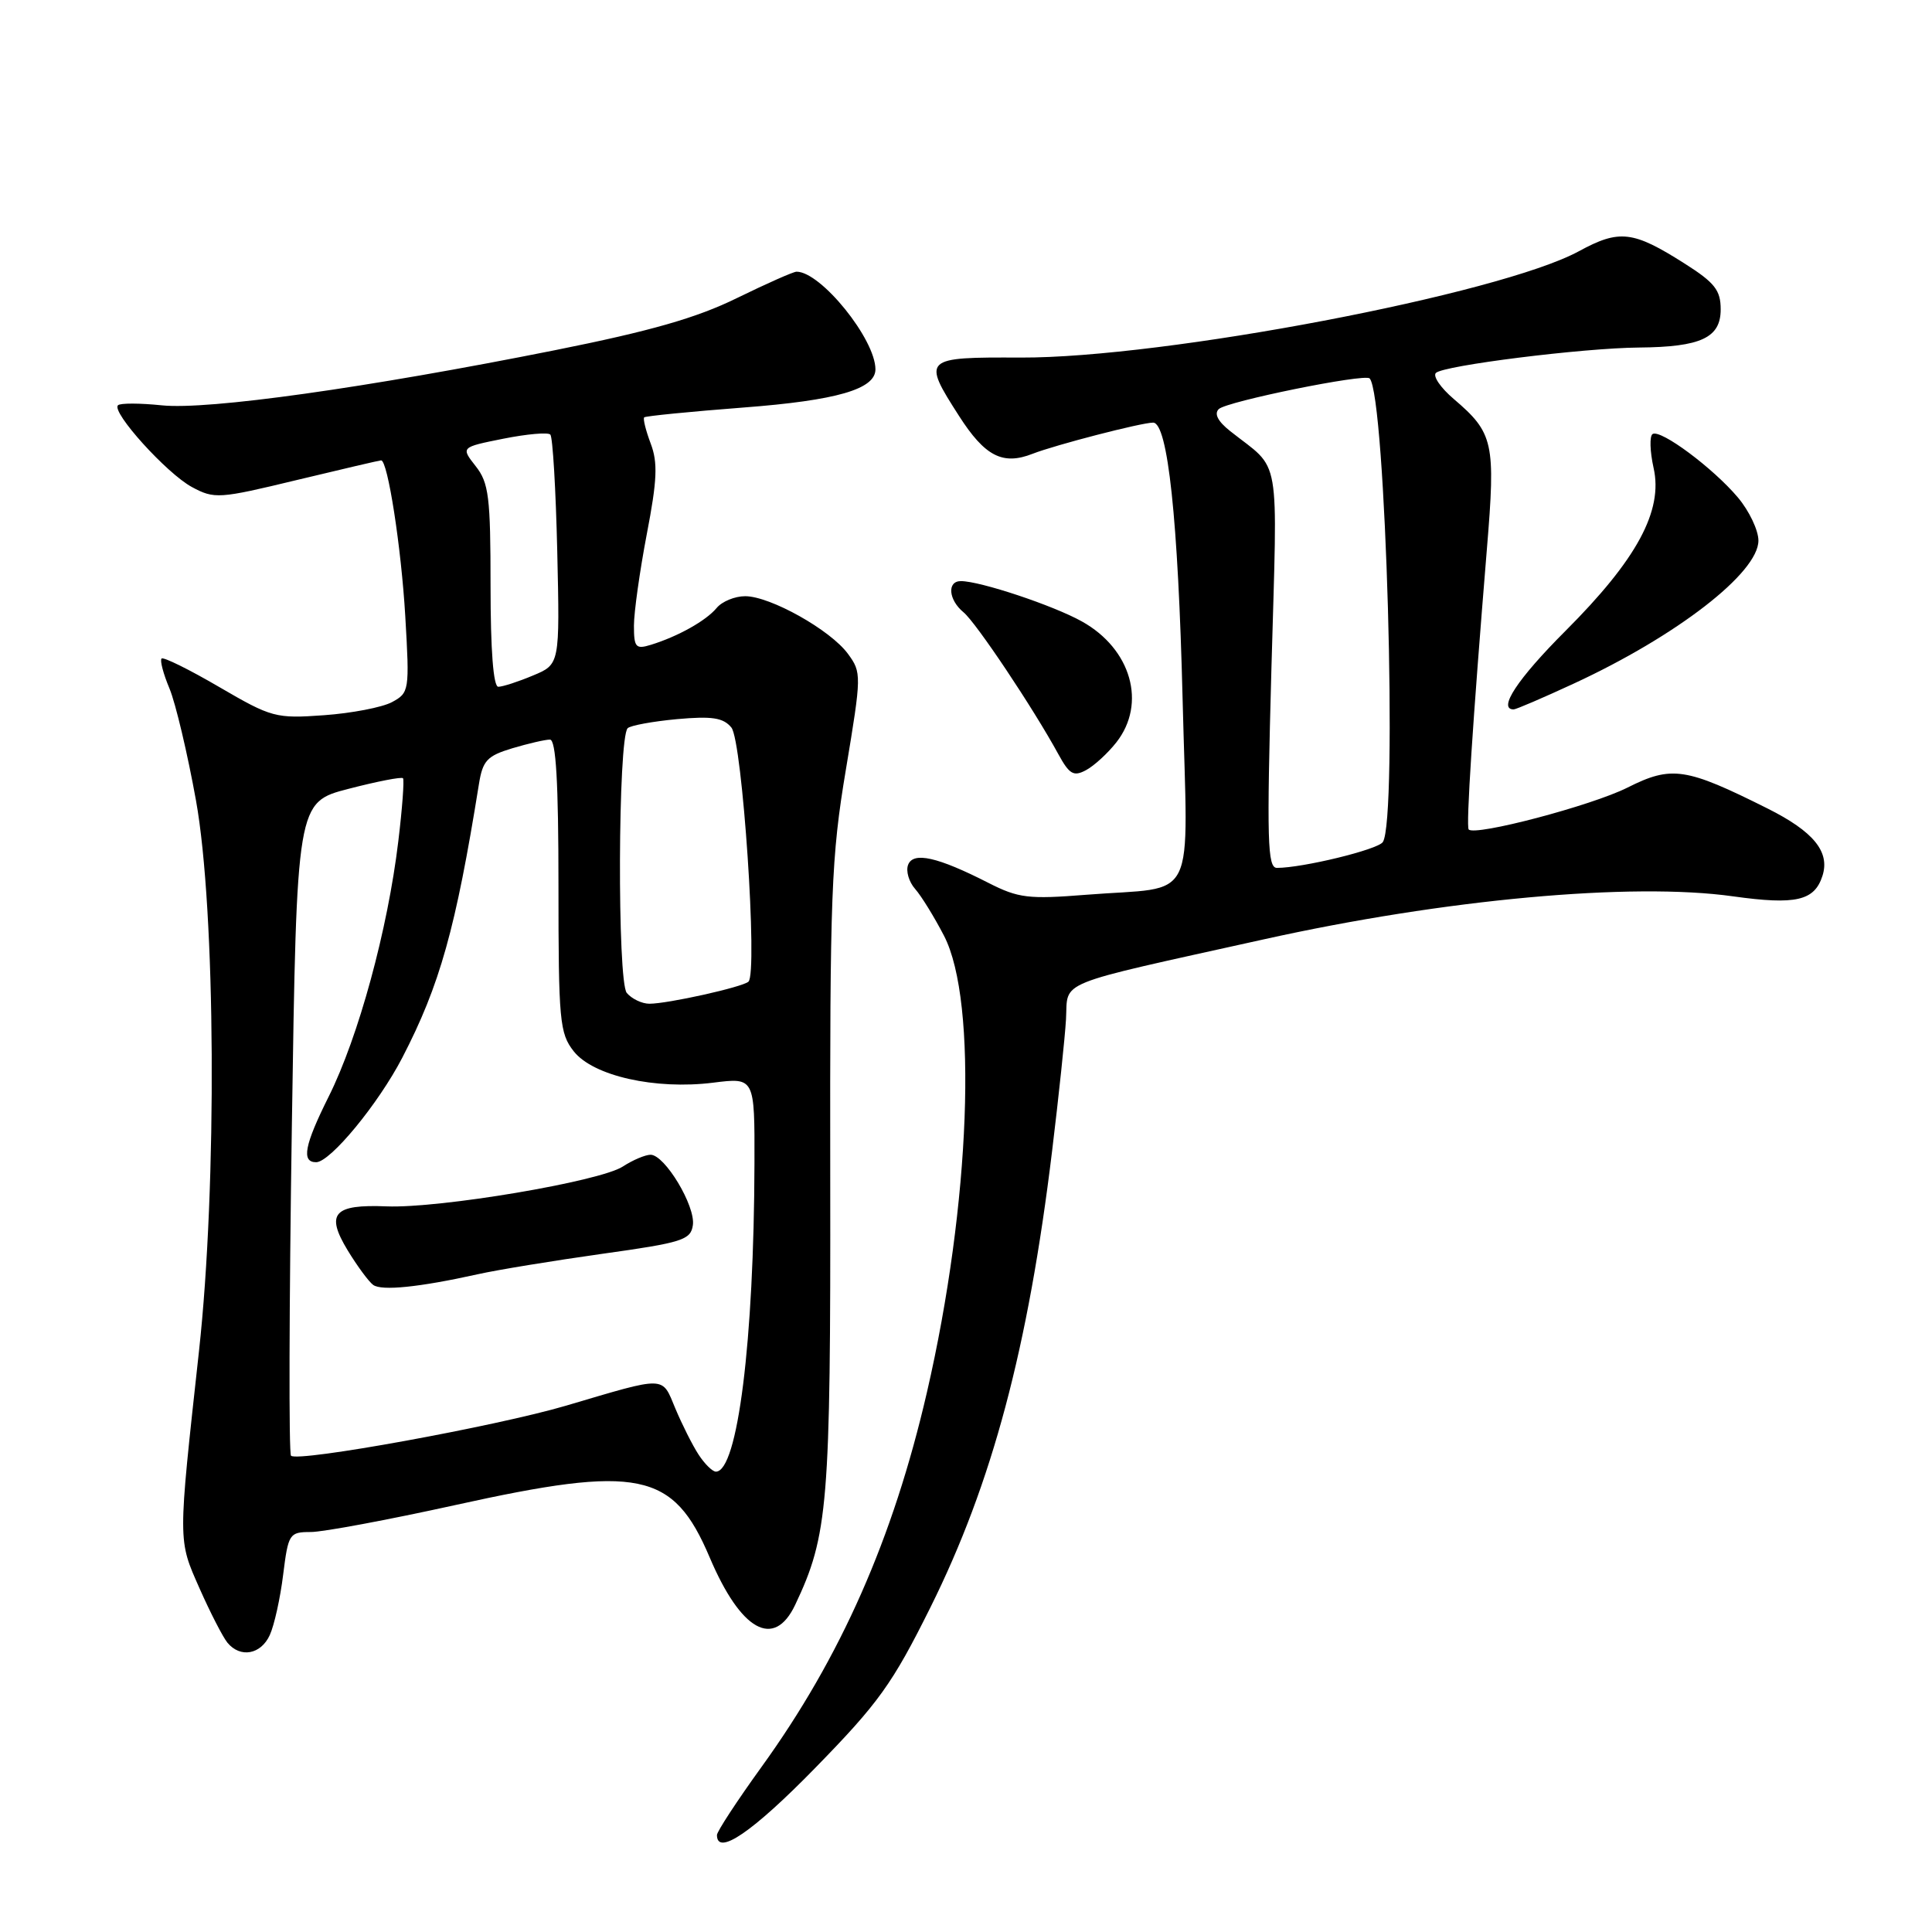 <?xml version="1.0" encoding="UTF-8" standalone="no"?>
<!DOCTYPE svg PUBLIC "-//W3C//DTD SVG 1.1//EN" "http://www.w3.org/Graphics/SVG/1.1/DTD/svg11.dtd" >
<svg xmlns="http://www.w3.org/2000/svg" xmlns:xlink="http://www.w3.org/1999/xlink" version="1.1" viewBox="0 0 256 256">
 <g >
 <path fill="currentColor"
d=" M 108.03 234.25 C 116.42 225.66 118.24 223.13 123.28 213.00 C 131.46 196.55 136.24 178.65 139.41 152.50 C 140.28 145.35 141.11 137.50 141.25 135.07 C 141.55 129.81 139.31 130.71 167.50 124.46 C 191.39 119.16 216.21 116.88 229.64 118.77 C 237.96 119.93 240.43 119.37 241.49 116.04 C 242.50 112.86 240.30 110.18 234.21 107.13 C 223.36 101.70 221.50 101.42 215.65 104.36 C 210.87 106.76 195.44 110.82 194.61 109.91 C 194.24 109.49 195.14 95.67 197.02 72.75 C 198.19 58.62 197.91 57.37 192.61 52.85 C 190.90 51.39 189.84 49.85 190.26 49.42 C 191.23 48.43 209.76 46.11 217.18 46.05 C 225.38 45.98 228.00 44.76 228.00 41.00 C 228.00 38.46 227.22 37.46 223.25 34.94 C 216.37 30.57 214.59 30.36 209.19 33.30 C 198.72 38.98 154.24 47.45 135.25 47.38 C 122.30 47.32 122.16 47.45 127.08 55.12 C 130.51 60.47 132.87 61.68 136.82 60.13 C 139.81 58.96 151.24 56.00 152.79 56.00 C 154.74 56.00 156.11 68.83 156.70 92.60 C 157.39 120.44 158.89 117.37 143.95 118.56 C 136.27 119.17 134.95 119.01 130.98 116.99 C 124.24 113.55 121.01 112.82 120.33 114.59 C 120.01 115.41 120.43 116.85 121.26 117.79 C 122.09 118.73 123.81 121.53 125.09 124.00 C 129.60 132.72 128.59 159.53 122.82 184.50 C 118.34 203.89 111.41 219.59 100.89 234.15 C 97.65 238.64 95.00 242.69 95.00 243.15 C 95.00 245.98 99.71 242.77 108.03 234.25 Z  M 35.75 216.65 C 36.34 215.36 37.14 211.76 37.52 208.65 C 38.20 203.22 38.34 203.00 41.18 203.00 C 42.81 203.00 51.42 201.39 60.32 199.43 C 84.67 194.05 89.20 194.98 94.03 206.35 C 98.17 216.11 102.56 218.55 105.36 212.66 C 109.74 203.42 110.07 199.42 110.01 156.11 C 109.96 118.36 110.14 113.59 112.09 101.94 C 114.17 89.46 114.17 89.11 112.36 86.64 C 110.04 83.47 102.05 79.00 98.74 79.00 C 97.37 79.00 95.66 79.70 94.95 80.57 C 93.54 82.26 89.84 84.33 86.25 85.44 C 84.24 86.06 84.00 85.79 84.00 82.90 C 84.00 81.13 84.77 75.68 85.70 70.79 C 87.08 63.63 87.18 61.30 86.22 58.77 C 85.57 57.04 85.18 55.48 85.36 55.30 C 85.54 55.13 91.46 54.54 98.50 54.00 C 110.86 53.06 116.00 51.57 116.00 48.94 C 116.00 44.95 108.77 36.00 105.55 36.00 C 105.12 36.00 101.57 37.58 97.64 39.50 C 92.31 42.12 86.20 43.87 73.50 46.41 C 48.51 51.40 27.58 54.34 21.45 53.71 C 18.55 53.41 15.93 53.40 15.63 53.70 C 14.74 54.60 22.09 62.73 25.42 64.53 C 28.41 66.14 29.01 66.10 39.35 63.60 C 45.30 62.17 50.31 61.00 50.50 61.00 C 51.38 61.00 53.17 72.55 53.70 81.64 C 54.28 91.54 54.23 91.80 51.93 93.04 C 50.64 93.73 46.58 94.51 42.93 94.77 C 36.54 95.23 35.99 95.08 29.06 91.04 C 25.09 88.72 21.65 87.02 21.41 87.26 C 21.17 87.50 21.64 89.29 22.46 91.24 C 23.27 93.19 24.85 99.86 25.97 106.07 C 28.58 120.56 28.78 157.00 26.37 179.00 C 23.56 204.61 23.56 203.95 26.44 210.47 C 27.87 213.70 29.54 216.94 30.14 217.67 C 31.85 219.73 34.57 219.24 35.75 216.65 Z  M 147.92 98.37 C 151.96 93.23 149.90 85.98 143.35 82.34 C 139.55 80.22 129.88 77.00 127.32 77.00 C 125.46 77.00 125.68 79.49 127.67 81.13 C 129.33 82.49 136.90 93.82 140.23 99.92 C 141.70 102.61 142.26 102.93 143.90 102.05 C 144.97 101.48 146.78 99.82 147.92 98.37 Z  M 208.51 90.59 C 222.18 84.27 233.00 75.90 233.00 71.63 C 233.00 70.27 231.78 67.70 230.29 65.93 C 227.01 62.03 220.05 56.85 218.98 57.51 C 218.56 57.77 218.62 59.80 219.11 62.01 C 220.39 67.68 216.89 74.14 207.45 83.58 C 201.08 89.95 198.41 94.00 200.57 94.00 C 200.88 94.00 204.45 92.47 208.51 90.59 Z  M 168.47 88.58 C 169.28 59.36 169.83 62.54 163.00 57.12 C 161.37 55.83 160.85 54.82 161.50 54.20 C 162.59 53.18 180.81 49.48 181.48 50.14 C 183.62 52.29 185.23 108.64 183.23 111.58 C 182.56 112.58 172.61 115.00 169.20 115.00 C 167.94 115.00 167.84 111.44 168.47 88.58 Z  M 92.57 192.75 C 91.76 191.51 90.38 188.76 89.49 186.64 C 87.67 182.27 88.43 182.29 75.00 186.26 C 65.78 188.98 39.45 193.78 38.56 192.89 C 38.26 192.59 38.31 172.99 38.67 149.33 C 39.32 106.30 39.32 106.30 46.20 104.52 C 49.98 103.54 53.22 102.91 53.40 103.12 C 53.58 103.33 53.31 107.08 52.78 111.45 C 51.38 123.17 47.51 137.38 43.55 145.31 C 40.33 151.76 39.91 154.00 41.89 154.00 C 43.76 154.00 50.13 146.27 53.30 140.16 C 58.29 130.53 60.39 123.03 63.46 103.90 C 63.96 100.78 64.54 100.16 67.88 99.15 C 70.00 98.52 72.24 98.00 72.87 98.00 C 73.67 98.00 74.00 103.60 74.00 117.37 C 74.00 135.28 74.15 136.92 76.02 139.30 C 78.59 142.57 86.82 144.42 94.50 143.46 C 100.00 142.77 100.00 142.77 99.97 154.13 C 99.91 177.71 97.74 195.00 94.86 195.00 C 94.41 195.00 93.38 193.99 92.57 192.75 Z  M 63.28 168.85 C 65.91 168.26 73.33 167.05 79.78 166.14 C 90.45 164.65 91.53 164.30 91.81 162.33 C 92.17 159.80 88.10 153.03 86.21 153.01 C 85.51 153.01 83.85 153.71 82.53 154.57 C 79.51 156.55 58.25 160.13 51.23 159.85 C 44.20 159.56 43.11 160.80 46.07 165.68 C 47.35 167.78 48.87 169.84 49.45 170.26 C 50.57 171.07 55.53 170.57 63.28 168.85 Z  M 83.05 131.57 C 81.78 130.03 81.88 97.78 83.17 96.49 C 83.54 96.13 86.48 95.59 89.70 95.29 C 94.36 94.87 95.84 95.10 96.91 96.40 C 98.37 98.15 100.44 128.99 99.17 130.08 C 98.33 130.81 88.48 133.00 86.05 133.00 C 85.06 133.00 83.71 132.35 83.05 131.57 Z  M 65.00 77.63 C 65.00 65.85 64.77 63.97 63.03 61.77 C 61.06 59.26 61.06 59.26 66.70 58.13 C 69.80 57.51 72.60 57.26 72.92 57.58 C 73.24 57.90 73.65 64.88 73.84 73.09 C 74.18 88.03 74.18 88.03 70.62 89.51 C 68.67 90.33 66.60 91.00 66.03 91.00 C 65.37 91.00 65.00 86.16 65.00 77.63 Z "/>
</g>
</svg>